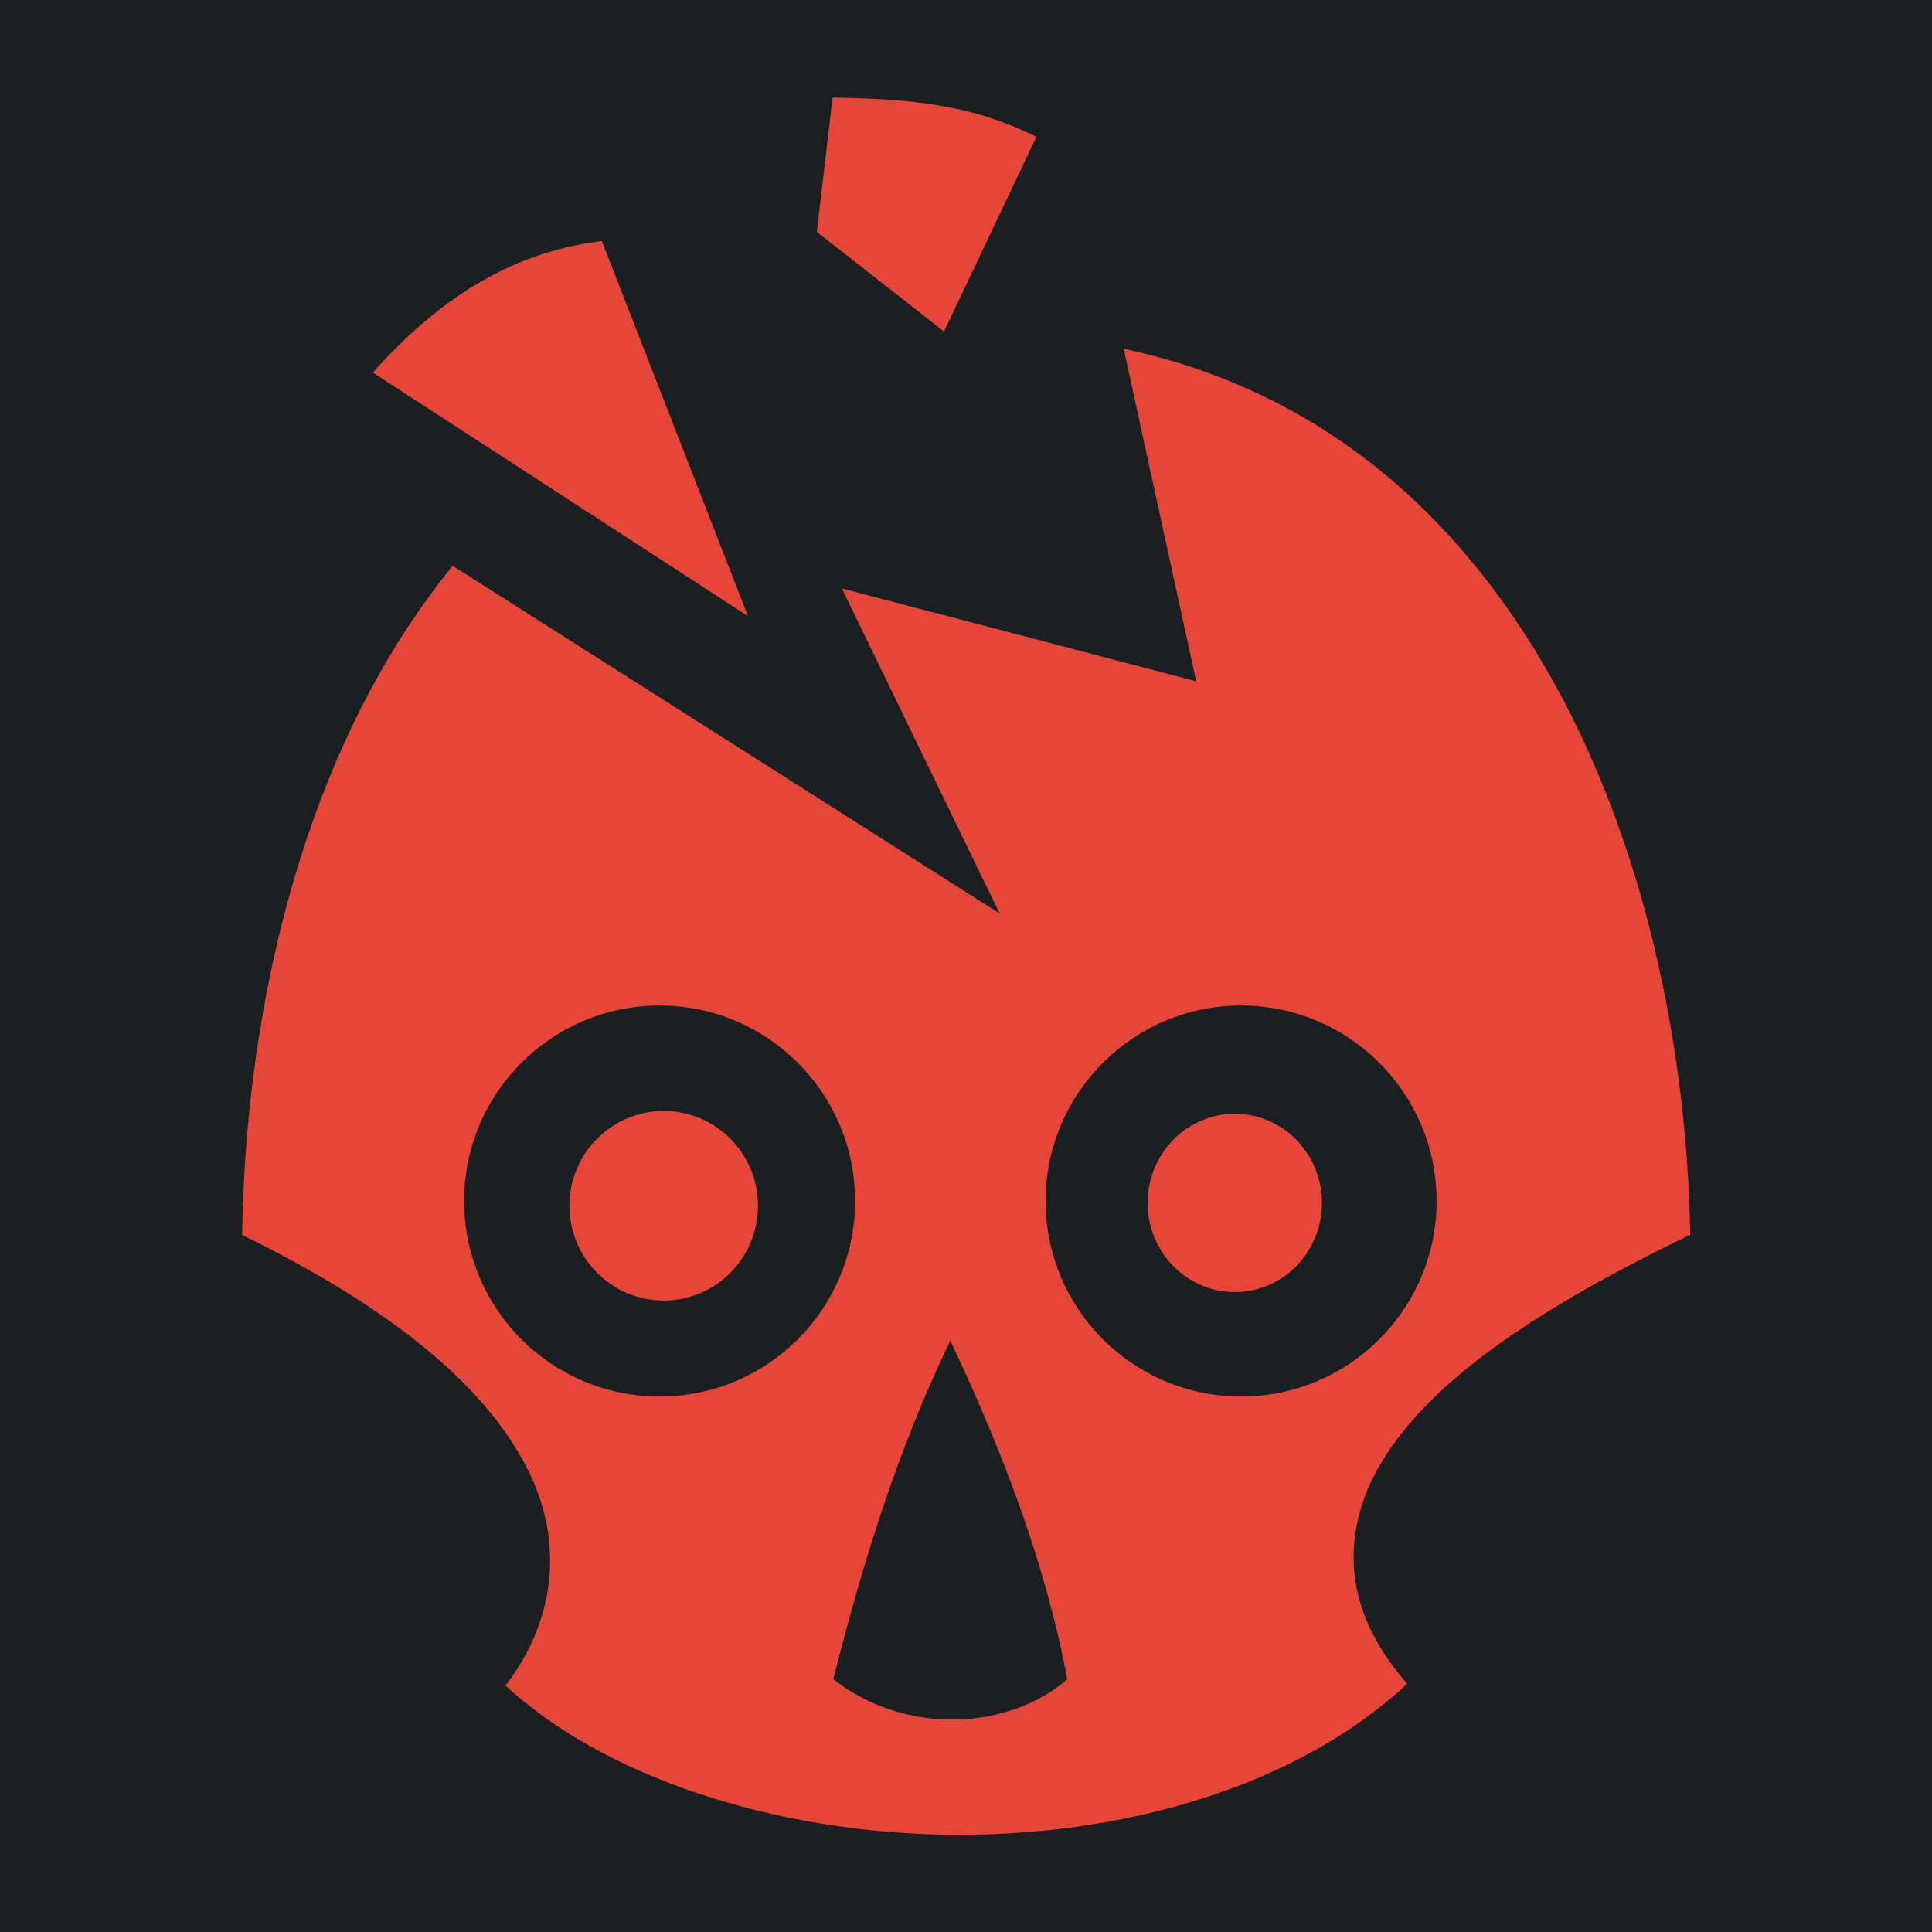 <?xml version="1.0" encoding="UTF-8" standalone="no"?>
<!-- Created with Inkscape (http://www.inkscape.org/) -->

<svg
   version="1.1"
   id="svg2"
   width="512"
   height="512"
   viewBox="0 0 512 512"
   sodipodi:docname="cracked_skull.svg"
   inkscape:version="1.1.1 (3bf5ae0d25, 2021-09-20)"
   xmlns:inkscape="http://www.inkscape.org/namespaces/inkscape"
   xmlns:sodipodi="http://sodipodi.sourceforge.net/DTD/sodipodi-0.dtd"
   xmlns="http://www.w3.org/2000/svg"
   xmlns:svg="http://www.w3.org/2000/svg">
  <defs
     id="defs6">
    <filter
       style="color-interpolation-filters:sRGB;"
       inkscape:label="Drop Shadow"
       id="filter894"
       x="-0.204"
       y="-0.17"
       width="1.398"
       height="1.331">
      <feFlood
         flood-opacity="1"
         flood-color="rgb(58,63,94)"
         result="flood"
         id="feFlood884" />
      <feComposite
         in="flood"
         in2="SourceGraphic"
         operator="out"
         result="composite1"
         id="feComposite886" />
      <feGaussianBlur
         in="composite1"
         stdDeviation="30"
         result="blur"
         id="feGaussianBlur888" />
      <feOffset
         dx="-4"
         dy="-4"
         result="offset"
         id="feOffset890" />
      <feComposite
         in="offset"
         in2="SourceGraphic"
         operator="atop"
         result="composite2"
         id="feComposite892" />
    </filter>
    <filter
       style="color-interpolation-filters:sRGB;"
       inkscape:label="Drop Shadow"
       id="filter1456"
       x="-0.252"
       y="-0.159"
       width="1.491"
       height="1.309">
      <feFlood
         flood-opacity="1"
         flood-color="rgb(58,63,94)"
         result="flood"
         id="feFlood1446" />
      <feComposite
         in="flood"
         in2="SourceGraphic"
         operator="out"
         result="composite1"
         id="feComposite1448" />
      <feGaussianBlur
         in="composite1"
         stdDeviation="30"
         result="blur"
         id="feGaussianBlur1450" />
      <feOffset
         dx="-4.037"
         dy="-4.027"
         result="offset"
         id="feOffset1452" />
      <feComposite
         in="offset"
         in2="SourceGraphic"
         operator="atop"
         result="composite2"
         id="feComposite1454" />
    </filter>
    <filter
       style="color-interpolation-filters:sRGB;"
       inkscape:label="Drop Shadow"
       id="filter1032"
       x="-0.076"
       y="-0.063"
       width="1.151"
       height="1.126">
      <feFlood
         flood-opacity="1"
         flood-color="rgb(58,63,94)"
         result="flood"
         id="feFlood1022" />
      <feComposite
         in="flood"
         in2="SourceGraphic"
         operator="out"
         result="composite1"
         id="feComposite1024" />
      <feGaussianBlur
         in="composite1"
         stdDeviation="11.723"
         result="blur"
         id="feGaussianBlur1026" />
      <feOffset
         dx="0"
         dy="0"
         result="offset"
         id="feOffset1028" />
      <feComposite
         in="offset"
         in2="SourceGraphic"
         operator="atop"
         result="composite2"
         id="feComposite1030" />
    </filter>
  </defs>
  <sodipodi:namedview
     id="namedview4"
     pagecolor="#505050"
     bordercolor="#eeeeee"
     borderopacity="1"
     inkscape:pageshadow="0"
     inkscape:pageopacity="0"
     inkscape:pagecheckerboard="0"
     showgrid="false"
     showguides="true"
     inkscape:guide-bbox="true"
     inkscape:zoom="1.2056723"
     inkscape:cx="145.56194"
     inkscape:cy="237.62676"
     inkscape:window-width="1716"
     inkscape:window-height="1414"
     inkscape:window-x="3160"
     inkscape:window-y="587"
     inkscape:window-maximized="1"
     inkscape:current-layer="g8" />
  <g
     inkscape:groupmode="layer"
     inkscape:label="Image"
     id="g8">
    <g
       id="g963"
       transform="translate(-554.589)">
      <path
         d="m 554.589,0 h 512 v 512 h -512 z"
         fill="#b90202"
         fill-opacity="1"
         id="path2"
         style="fill:#1b1f21;fill-opacity:1" />
    </g>
    <g
       id="g882"
       transform="matrix(1.031,0,0,1.031,-12.489,-0.268)"
       style="fill:#e64539;fill-opacity:1;stroke:none;stroke-width:60;stroke-linejoin:round;stroke-miterlimit:4;stroke-dasharray:none;stroke-opacity:1;paint-order:markers stroke fill">
      <g
         id="g1675"
         transform="translate(0.065,1.133)"
         style="fill:#e64539;fill-opacity:1;stroke:none">
        <g
           id="g1562"
           style="fill:#e64539;fill-opacity:1;stroke:none;filter:url(#filter1032)">
          <g
             id="g1451"
             style="fill:#e64539;fill-opacity:1;stroke:none">
            <g
               class=""
               id="g871"
               style="fill:#e64539;fill-opacity:1;stroke:none;stroke-width:60;stroke-linejoin:round;stroke-miterlimit:4;stroke-dasharray:none;stroke-opacity:1;paint-order:markers stroke fill">
              <path
                 d="m 226.063,24.188 -4.063,34.53 32.688,25.626 23.75,-50.03 C 260.293,25.172 243.166,24.599 226.063,24.187 Z M 166.75,61.093 c -24.248,2.93 -42.95,15.897 -58.875,33.812 h 0.03 l 96.407,62.594 z M 300.875,88.75 319.531,174.25 228.439,150.375 269,233.938 128.406,144.563 c -3.966,4.875 -7.7,9.97 -11.22,15.28 -28.794,43.465 -42.052,101.104 -42.905,156.72 40.122,19.627 63.843,40.14 74.032,61.562 9.157,19.25 5.475,39.06 -6.343,54.25 25.214,23.382 68.638,37.63 113.155,38.344 44.813,0.717 89.973,-12.083 118.625,-38.783 -6.033,-6.937 -10.412,-14.346 -12.5,-22.437 -2.8,-10.85 -0.952,-22.554 5.188,-33.28 11.757,-20.542 37.646,-39.263 80.062,-59.69 C 445.62,263.866 432.645,206.294 404,162.124 380.6,126.039 347.452,98.712 300.875,88.749 Z m -119.28,168.844 c 27.75,0 50.25,22.5 50.25,50.25 0,27.75 -22.5,50.25 -50.25,50.25 -27.752,0 -50.25,-22.5 -50.25,-50.25 0,-27.75 22.498,-50.25 50.25,-50.25 z m 149.468,0 c 27.75,0 50.25,22.5 50.25,50.25 0,27.75 -22.5,50.25 -50.25,50.25 -27.75,0 -50.25,-22.5 -50.25,-50.25 0,-27.75 22.5,-50.25 50.25,-50.25 z m -74.75,86.125 c 13.74,29.005 24.652,58.023 30.062,87.03 -14.777,12.895 -41.26,14.766 -60.125,0 7.315,-29.007 16.12,-58.025 30.063,-87.03 z"
                 fill="#000000"
                 fill-opacity="1"
                 stroke="#ffffff"
                 stroke-opacity="1"
                 stroke-width="0"
                 id="path869"
                 style="fill:#e64539;fill-opacity:1;stroke:none;stroke-width:60;stroke-linejoin:round;stroke-miterlimit:4;stroke-dasharray:none;stroke-opacity:1;paint-order:markers stroke fill" />
            </g>
            <ellipse
               style="fill:#e64539;fill-opacity:1;stroke:none;stroke-width:60;stroke-linecap:round;stroke-linejoin:round;stroke-miterlimit:4;stroke-dasharray:none;stroke-opacity:1;paint-order:markers stroke fill"
               id="path1112"
               cx="182.649"
               cy="309.057"
               rx="24.237"
               ry="24.372" />
          </g>
          <ellipse
             style="fill:#e64539;fill-opacity:1;stroke:none;stroke-width:60;stroke-linecap:round;stroke-linejoin:round;stroke-miterlimit:4;stroke-dasharray:none;stroke-opacity:1;paint-order:markers stroke fill"
             id="path1475"
             cx="329.446"
             cy="308.332"
             rx="22.402"
             ry="22.922" />
        </g>
      </g>
    </g>
  </g>
</svg>
